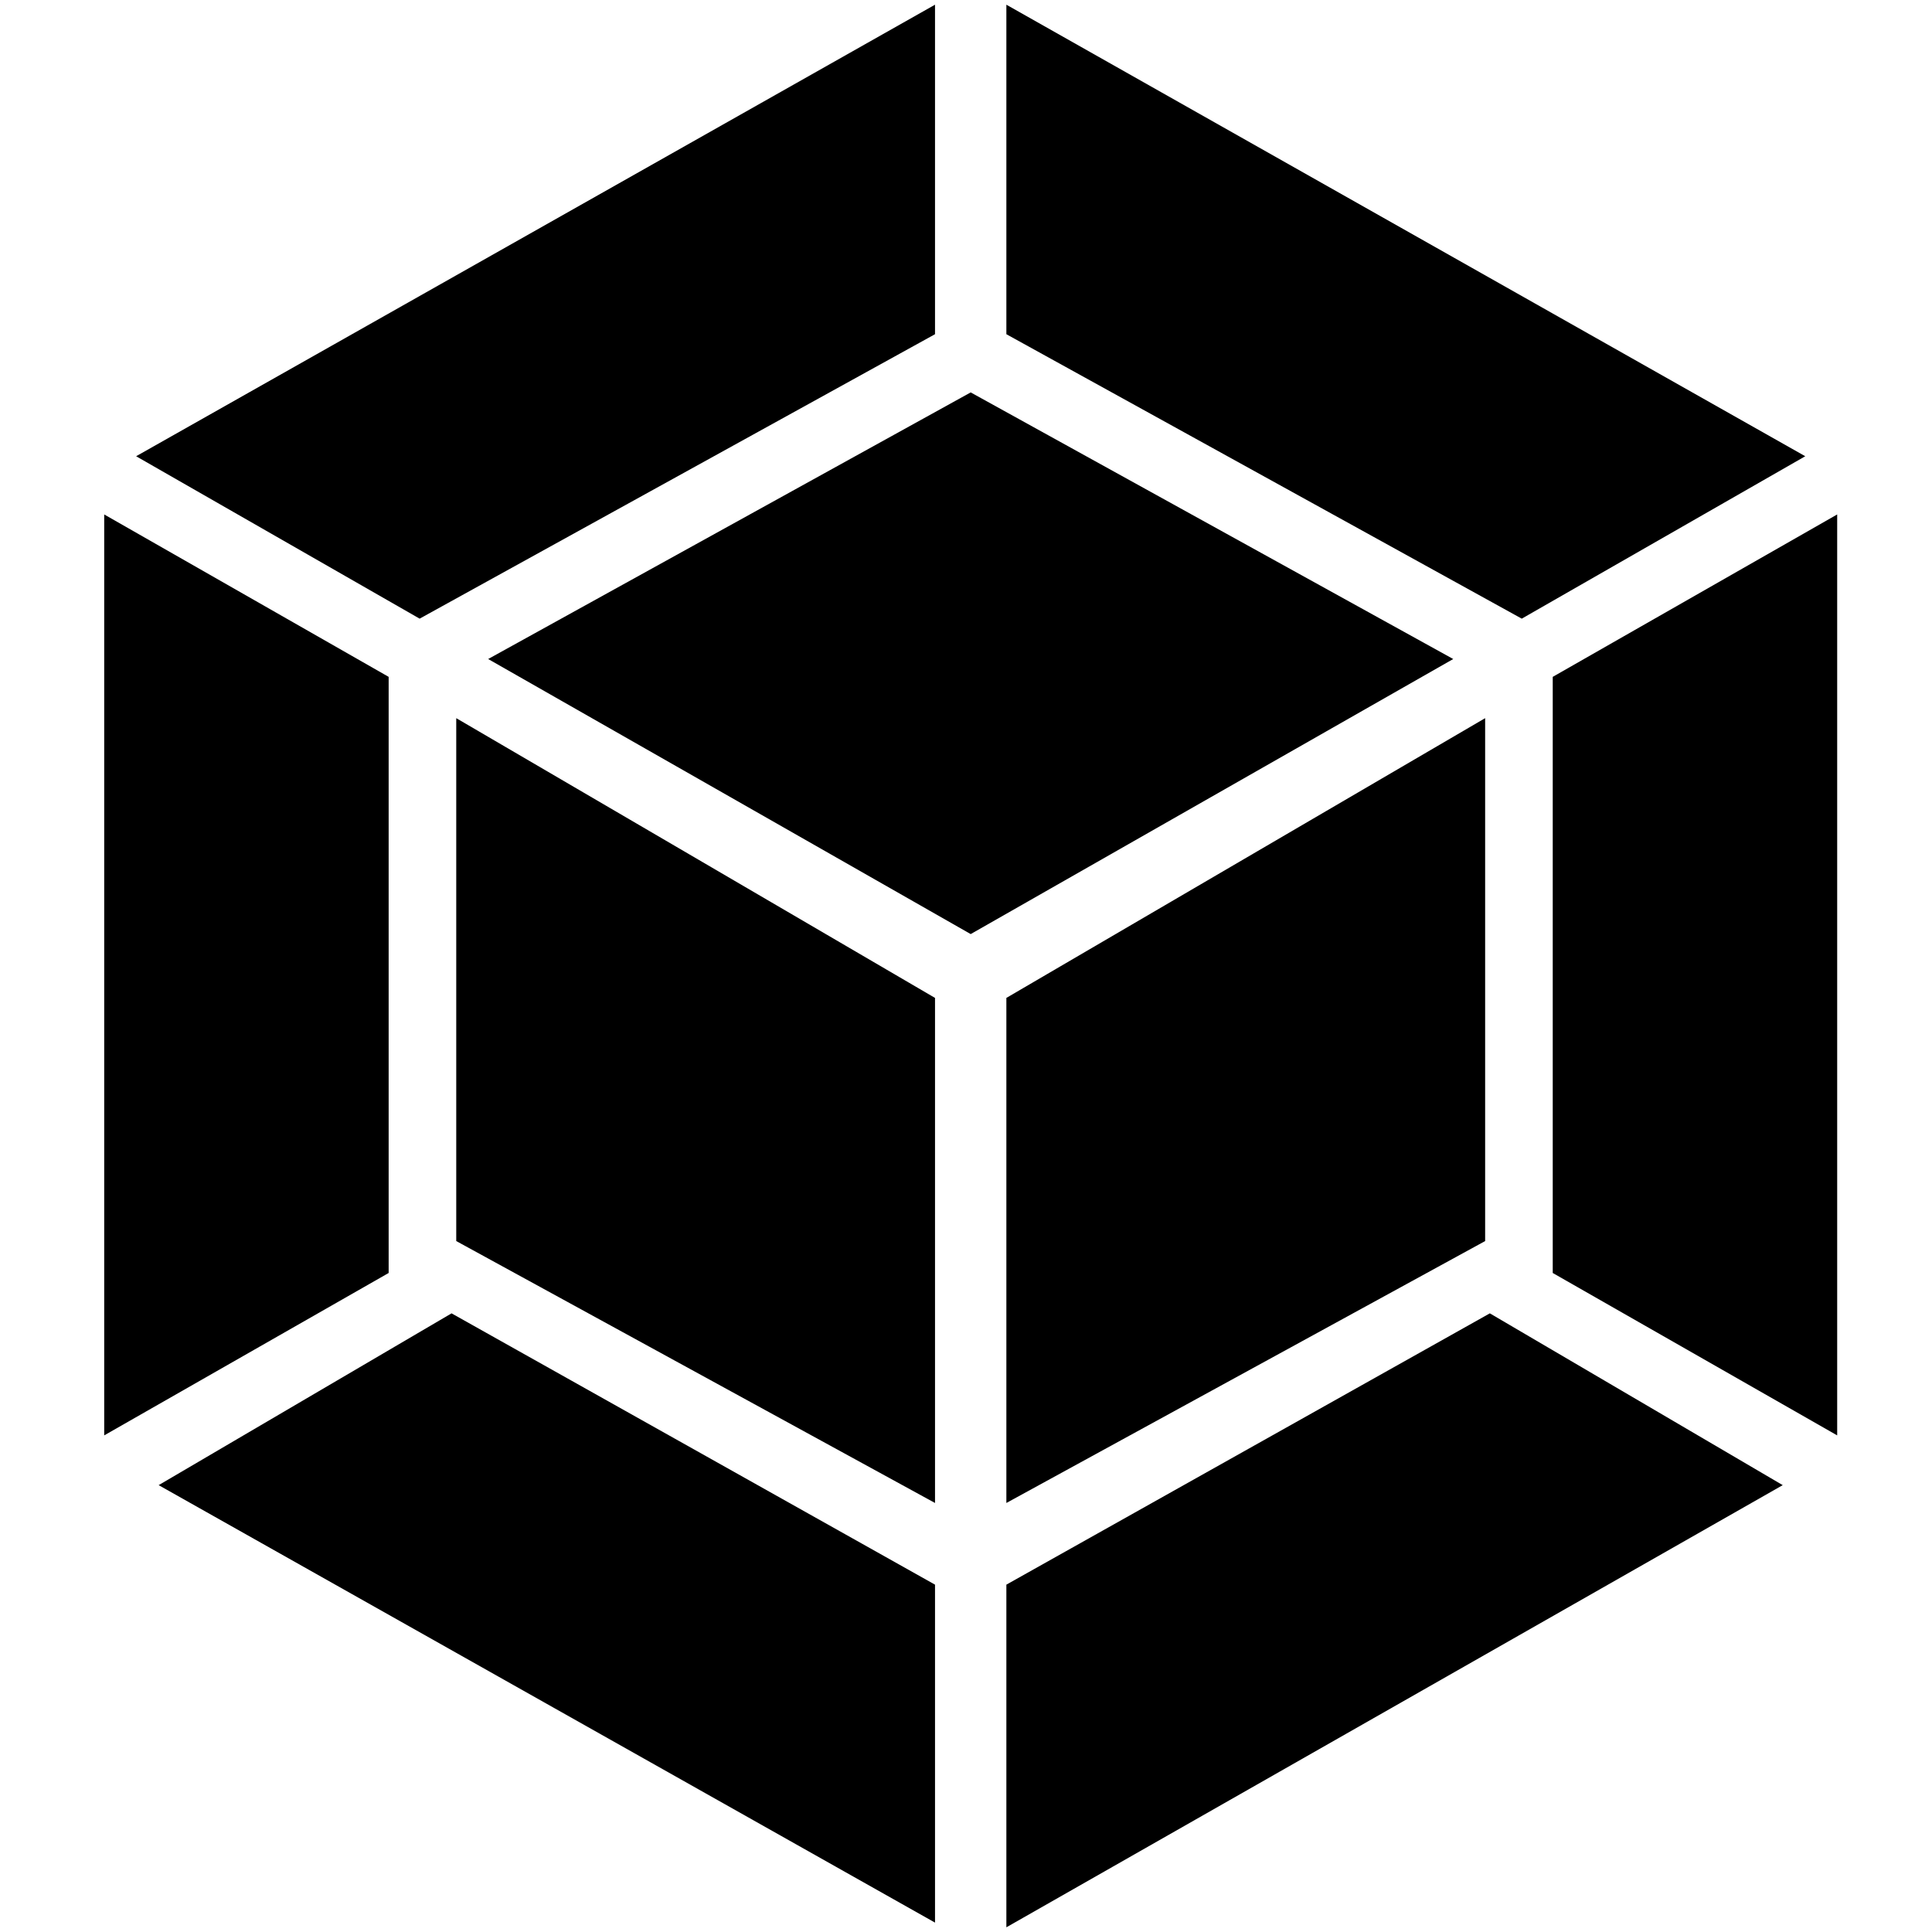 <?xml version="1.0" standalone="no"?>
<!DOCTYPE svg PUBLIC "-//W3C//DTD SVG 1.1//EN" "http://www.w3.org/Graphics/SVG/1.1/DTD/svg11.dtd" >
<svg xmlns="http://www.w3.org/2000/svg" xmlns:xlink="http://www.w3.org/1999/xlink" version="1.1" width="2048" height="2048" viewBox="-10 0 2058 2048">
   <path fill="currentColor"
d="M1889 1577l-827 471v-365l515 -289zM1947 1524v-981l-303 173v635zM159 1577l827 466v-360l-515 -289zM101 1524v-981l303 173v635zM135 481l851 -481v351l-549 303zM1913 481l-851 -481v351l549 303zM986 1596l-510 -279v-557l510 298v538zM1062 1596l510 -279v-557
l-510 298v538zM510 697l514 -284l514 284l-514 293z" />
</svg>
